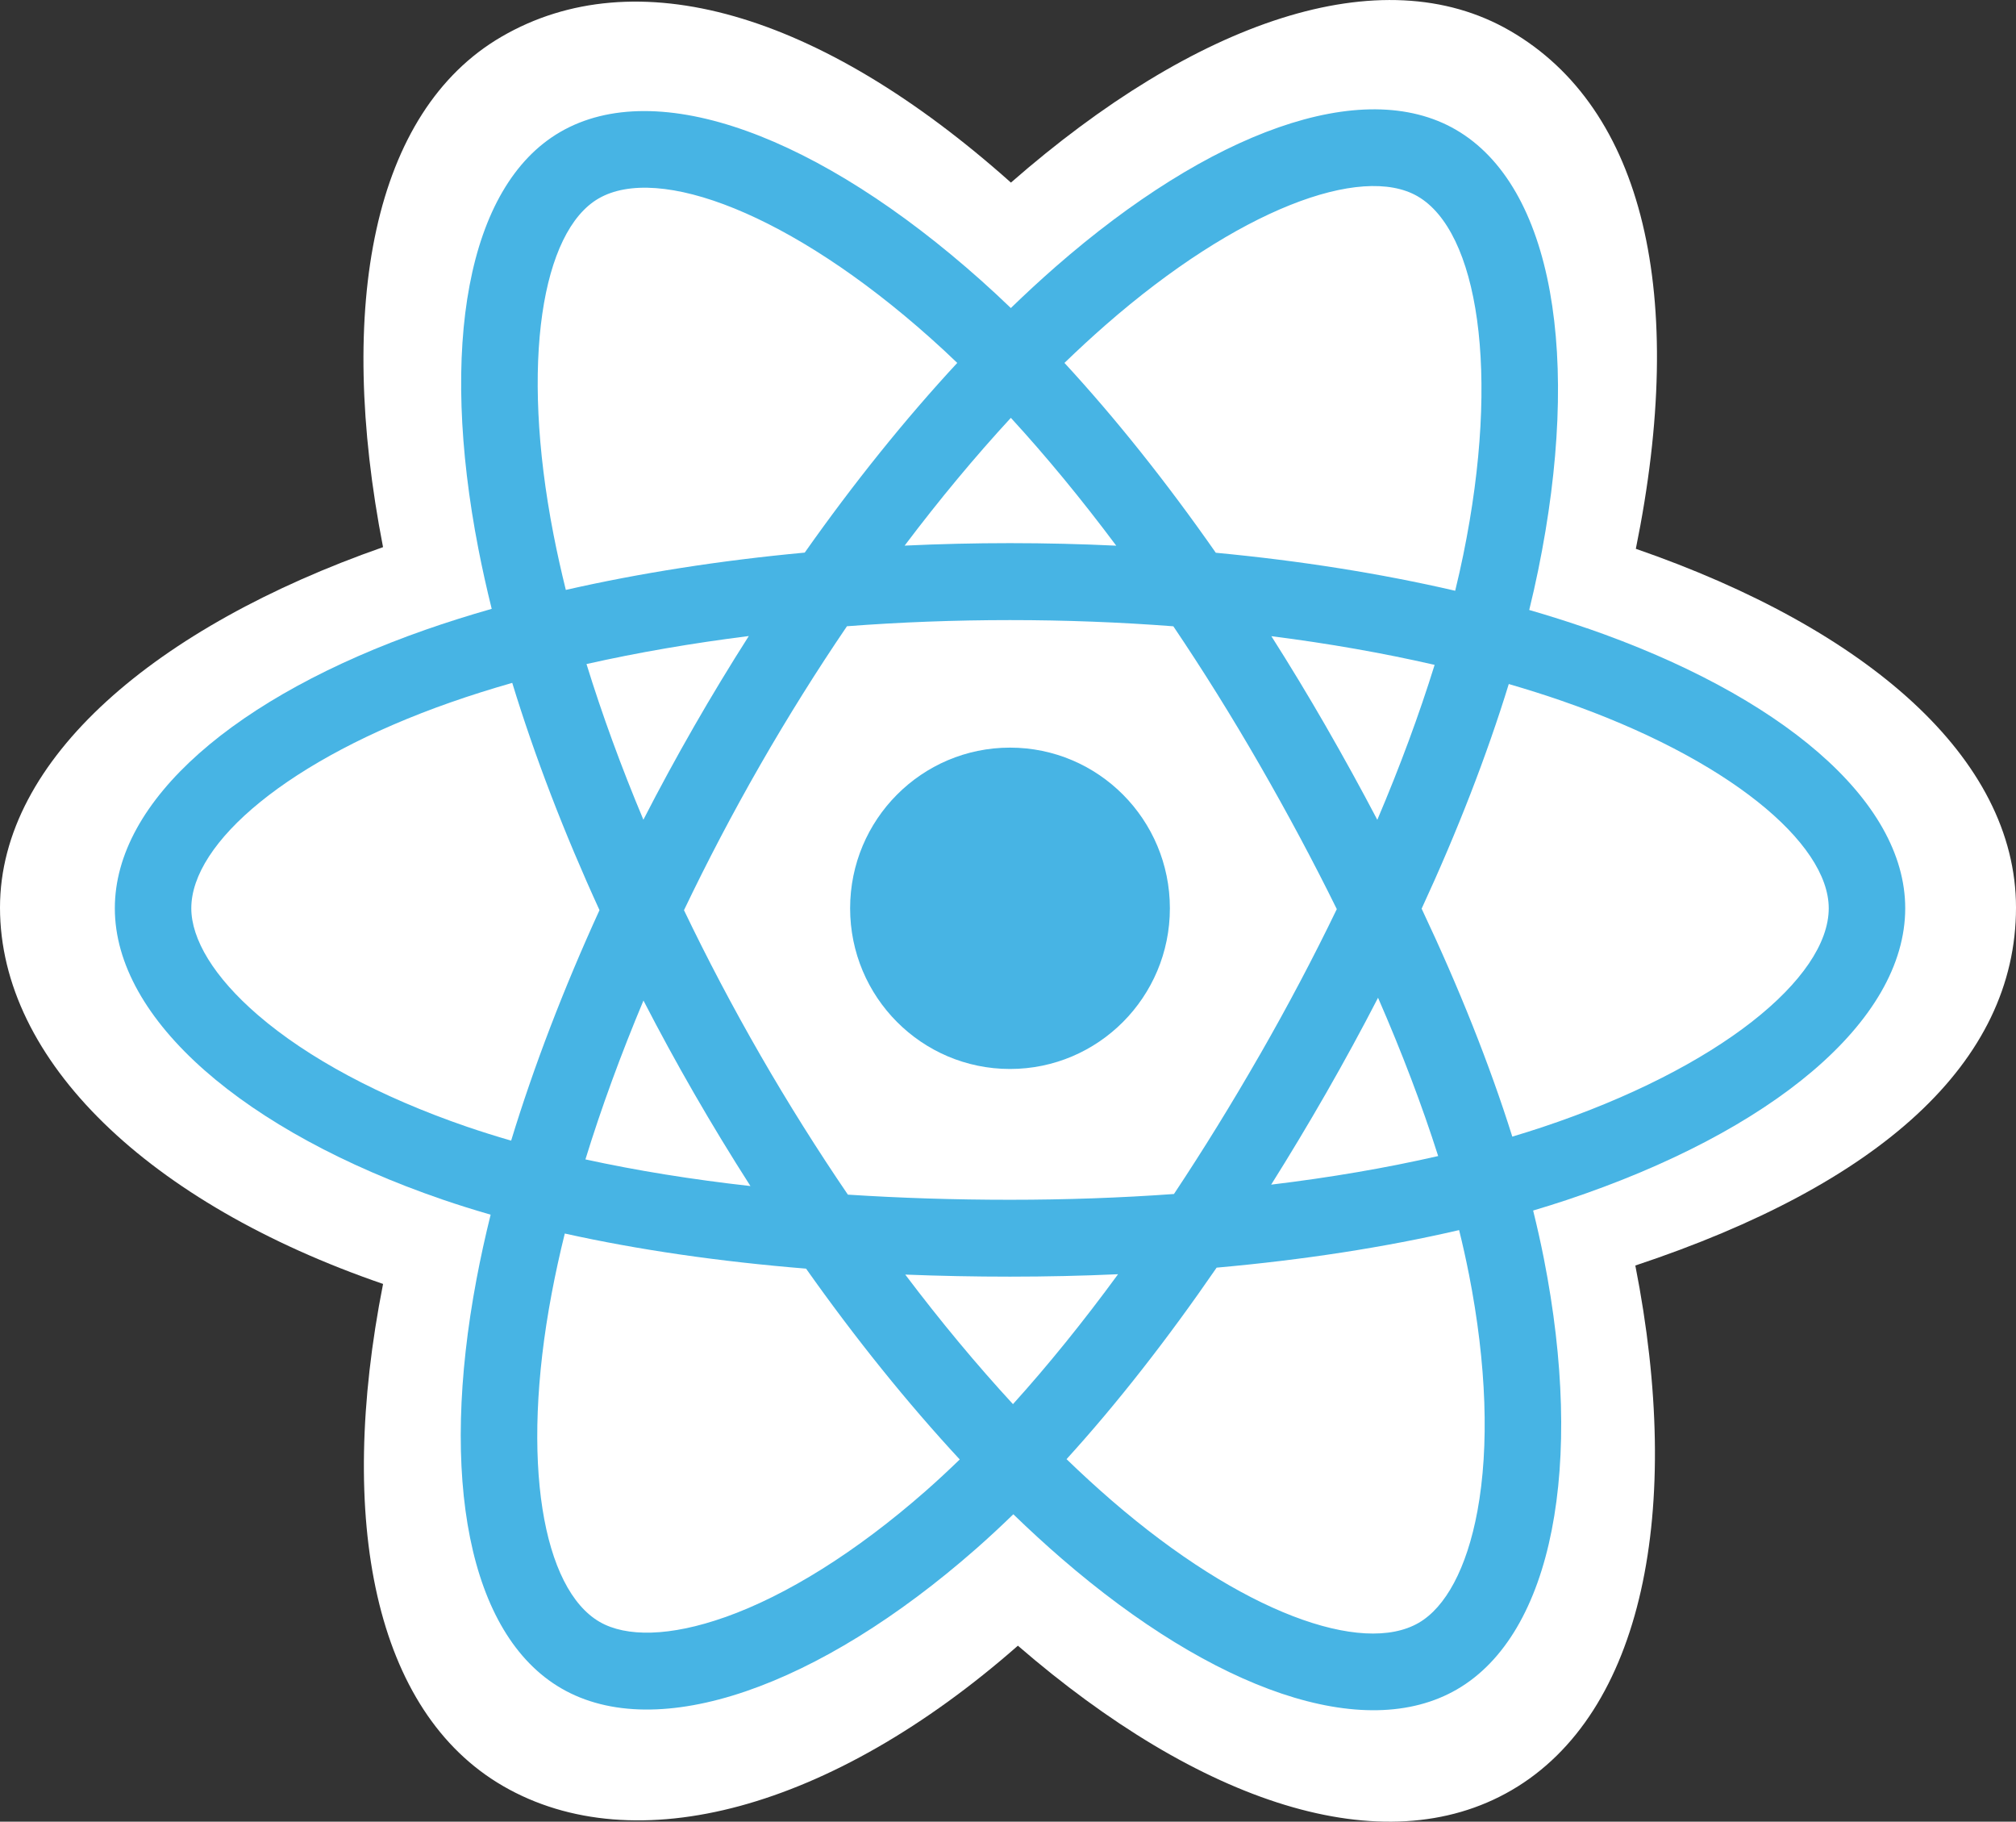 <?xml version="1.0" encoding="UTF-8" standalone="no"?>
<svg
   
   
   
   
   xmlns="http://www.w3.org/2000/svg"
   
   
   width="71.558"
   height="64.648"
   viewBox="0 0 71.558 64.648"
   version="1.1"
   id="svg10"
   
   style="fill:none"
   >
  <rect x="0" y="0" width="71.558" height="64.648" fill="#333333" stroke="none"/>
  <defs
     id="defs14" />
  
  <path
     d="m 0,32.208 c 0,5.43 5.277,10.499 13.597,13.357 -1.661,8.404 -0.298,15.178 4.257,17.817 4.682,2.713 11.656,0.835 18.276,-4.979 6.453,5.58 12.974,7.776 17.524,5.128 4.677,-2.721 6.1,-9.954 4.392,-18.62 8.665,-2.879 13.512,-7.201 13.512,-12.703 0,-5.304 -5.287,-9.893 -13.494,-12.732 1.838,-9.025 0.281,-15.634 -4.463,-18.382 -4.573,-2.65 -11.17,-0.34 -17.718,5.386 -6.812,-6.077 -13.344,-7.933 -18.082,-5.177 -4.568,2.657 -5.872,9.554 -4.205,18.114 C 5.558,22.232 0,26.925 0,32.208 Z"
     id="path2"
     
     style="fill:#ffffff" />
  <path
     d="m 56.326,22.295 c -0.659,-0.228 -1.342,-0.444 -2.046,-0.648 0.116,-0.474 0.222,-0.942 0.316,-1.402 1.549,-7.553 0.536,-13.638 -2.921,-15.642 -3.315,-1.921 -8.737,0.082 -14.213,4.87 -0.526,0.46 -1.055,0.948 -1.582,1.459 -0.352,-0.338 -0.703,-0.665 -1.053,-0.977 -5.739,-5.12 -11.491,-7.278 -14.945,-5.269 -3.312,1.927 -4.293,7.647 -2.899,14.806 0.135,0.691 0.292,1.397 0.47,2.115 -0.814,0.232 -1.6,0.48 -2.352,0.743 -6.728,2.357 -11.025,6.051 -11.025,9.883 0,3.958 4.613,7.927 11.621,10.334 0.553,0.19 1.127,0.369 1.718,0.54 -0.192,0.776 -0.359,1.537 -0.499,2.279 -1.329,7.034 -0.291,12.62 3.012,14.534 3.412,1.977 9.138,-0.055 14.714,-4.953 0.441,-0.387 0.883,-0.798 1.326,-1.228 0.574,0.556 1.148,1.082 1.718,1.575 5.401,4.67 10.735,6.556 14.036,4.636 3.409,-1.983 4.516,-7.983 3.078,-15.283 -0.11,-0.558 -0.238,-1.127 -0.381,-1.707 0.402,-0.119 0.797,-0.243 1.182,-0.371 7.285,-2.425 12.025,-6.347 12.025,-10.357 0,-3.846 -4.436,-7.565 -11.299,-9.939 z"
     id="path4"
     
     style="fill:#47b4e4;fill-opacity:1" />
  <path
     d="m 54.746,40.001 c -0.347,0.116 -0.704,0.227 -1.067,0.336 -0.804,-2.558 -1.89,-5.279 -3.218,-8.09 1.268,-2.744 2.311,-5.43 3.093,-7.972 0.65,0.189 1.281,0.388 1.889,0.599 5.881,2.034 9.468,5.042 9.468,7.359 0,2.469 -3.874,5.673 -10.165,7.768 z m -2.61,5.197 c 0.636,3.228 0.727,6.146 0.305,8.428 -0.379,2.05 -1.14,3.417 -2.081,3.964 -2.003,1.165 -6.286,-0.349 -10.905,-4.343 -0.529,-0.458 -1.063,-0.947 -1.598,-1.464 1.791,-1.968 3.58,-4.256 5.327,-6.796 3.072,-0.274 5.975,-0.722 8.607,-1.333 0.13,0.525 0.245,1.041 0.344,1.545 z m -26.395,12.191 c -1.957,0.694 -3.515,0.714 -4.457,0.169 -2.005,-1.162 -2.838,-5.646 -1.701,-11.662 0.13,-0.689 0.285,-1.397 0.464,-2.12 2.603,0.578 5.484,0.995 8.564,1.246 1.758,2.486 3.6,4.771 5.455,6.772 -0.406,0.393 -0.809,0.768 -1.211,1.121 -2.466,2.166 -4.936,3.702 -7.114,4.475 z m -9.167,-17.403 c -3.099,-1.064 -5.658,-2.447 -7.412,-3.957 -1.576,-1.356 -2.372,-2.703 -2.372,-3.796 0,-2.325 3.45,-5.291 9.204,-7.307 0.698,-0.245 1.429,-0.475 2.188,-0.692 0.795,2.599 1.838,5.317 3.097,8.065 -1.275,2.789 -2.333,5.55 -3.136,8.18 -0.541,-0.156 -1.065,-0.321 -1.569,-0.493 z m 3.073,-21.018 c -1.194,-6.133 -0.401,-10.76 1.595,-11.921 2.126,-1.237 6.827,0.527 11.782,4.948 0.317,0.282 0.635,0.578 0.954,0.884 -1.846,1.992 -3.671,4.26 -5.414,6.732 -2.989,0.278 -5.85,0.726 -8.48,1.324 -0.165,-0.668 -0.312,-1.325 -0.437,-1.967 z m 27.413,6.802 c -0.629,-1.091 -1.274,-2.157 -1.933,-3.193 2.028,0.258 3.97,0.599 5.795,1.018 -0.548,1.764 -1.23,3.608 -2.034,5.499 -0.577,-1.1 -1.186,-2.208 -1.828,-3.323 z m -11.179,-10.941 c 1.252,1.363 2.506,2.885 3.74,4.536 -1.243,-0.059 -2.501,-0.09 -3.77,-0.09 -1.257,0 -2.506,0.03 -3.741,0.088 1.235,-1.636 2.499,-3.156 3.771,-4.535 z m -11.25,10.96 c -0.628,1.094 -1.227,2.197 -1.794,3.302 -0.79,-1.884 -1.467,-3.737 -2.019,-5.525 1.813,-0.408 3.747,-0.741 5.761,-0.994 -0.667,1.046 -1.318,2.119 -1.948,3.217 z m 2.006,16.302 c -2.082,-0.233 -4.044,-0.55 -5.857,-0.946 0.561,-1.821 1.253,-3.713 2.06,-5.638 0.569,1.104 1.17,2.207 1.802,3.304 h 10e-5 c 0.644,1.117 1.311,2.212 1.995,3.28 z m 9.319,7.74 c -1.287,-1.395 -2.57,-2.938 -3.824,-4.598 1.217,0.048 2.457,0.073 3.718,0.073 1.295,0 2.576,-0.029 3.836,-0.086 -1.238,1.69 -2.487,3.235 -3.731,4.611 z m 12.958,-14.422 c 0.849,1.945 1.565,3.828 2.134,5.617 -1.843,0.422 -3.832,0.763 -5.928,1.015 0.66,-1.05 1.311,-2.134 1.951,-3.249 0.647,-1.128 1.262,-2.258 1.843,-3.384 z m -4.195,2.021 c -0.993,1.731 -2.013,3.383 -3.049,4.943 -1.886,0.136 -3.834,0.205 -5.82,0.205 -1.978,0 -3.901,-0.062 -5.754,-0.182 -1.077,-1.58 -2.119,-3.237 -3.106,-4.95 h 2e-4 c -0.984,-1.709 -1.891,-3.432 -2.712,-5.145 0.821,-1.717 1.724,-3.442 2.703,-5.148 l -3e-4,3e-4 c 0.982,-1.71 2.014,-3.359 3.082,-4.929 1.89,-0.144 3.828,-0.218 5.787,-0.218 h 10e-5 c 1.968,0 3.908,0.075 5.798,0.22 1.051,1.559 2.077,3.202 3.062,4.913 0.996,1.73 1.912,3.443 2.74,5.124 -0.825,1.709 -1.739,3.44 -2.731,5.169 z m 5.6,-30.463 c 2.128,1.233 2.956,6.206 1.619,12.728 -0.085,0.416 -0.181,0.84 -0.286,1.27 -2.637,-0.611 -5.5,-1.066 -8.497,-1.349 -1.746,-2.499 -3.556,-4.77 -5.372,-6.737 0.488,-0.472 0.976,-0.922 1.462,-1.347 4.692,-4.103 9.077,-5.723 11.075,-4.565 z"
     id="path6"
     
     style="fill:#ffffff" />
  <path
     d="m 35.85,26.532 c 3.134,0 5.675,2.553 5.675,5.702 0,3.149 -2.541,5.702 -5.675,5.702 -3.134,0 -5.675,-2.553 -5.675,-5.702 0,-3.149 2.541,-5.702 5.675,-5.702 z"
     id="path8"
     
     style="fill:#47b4e4;fill-opacity:1" />
</svg>
